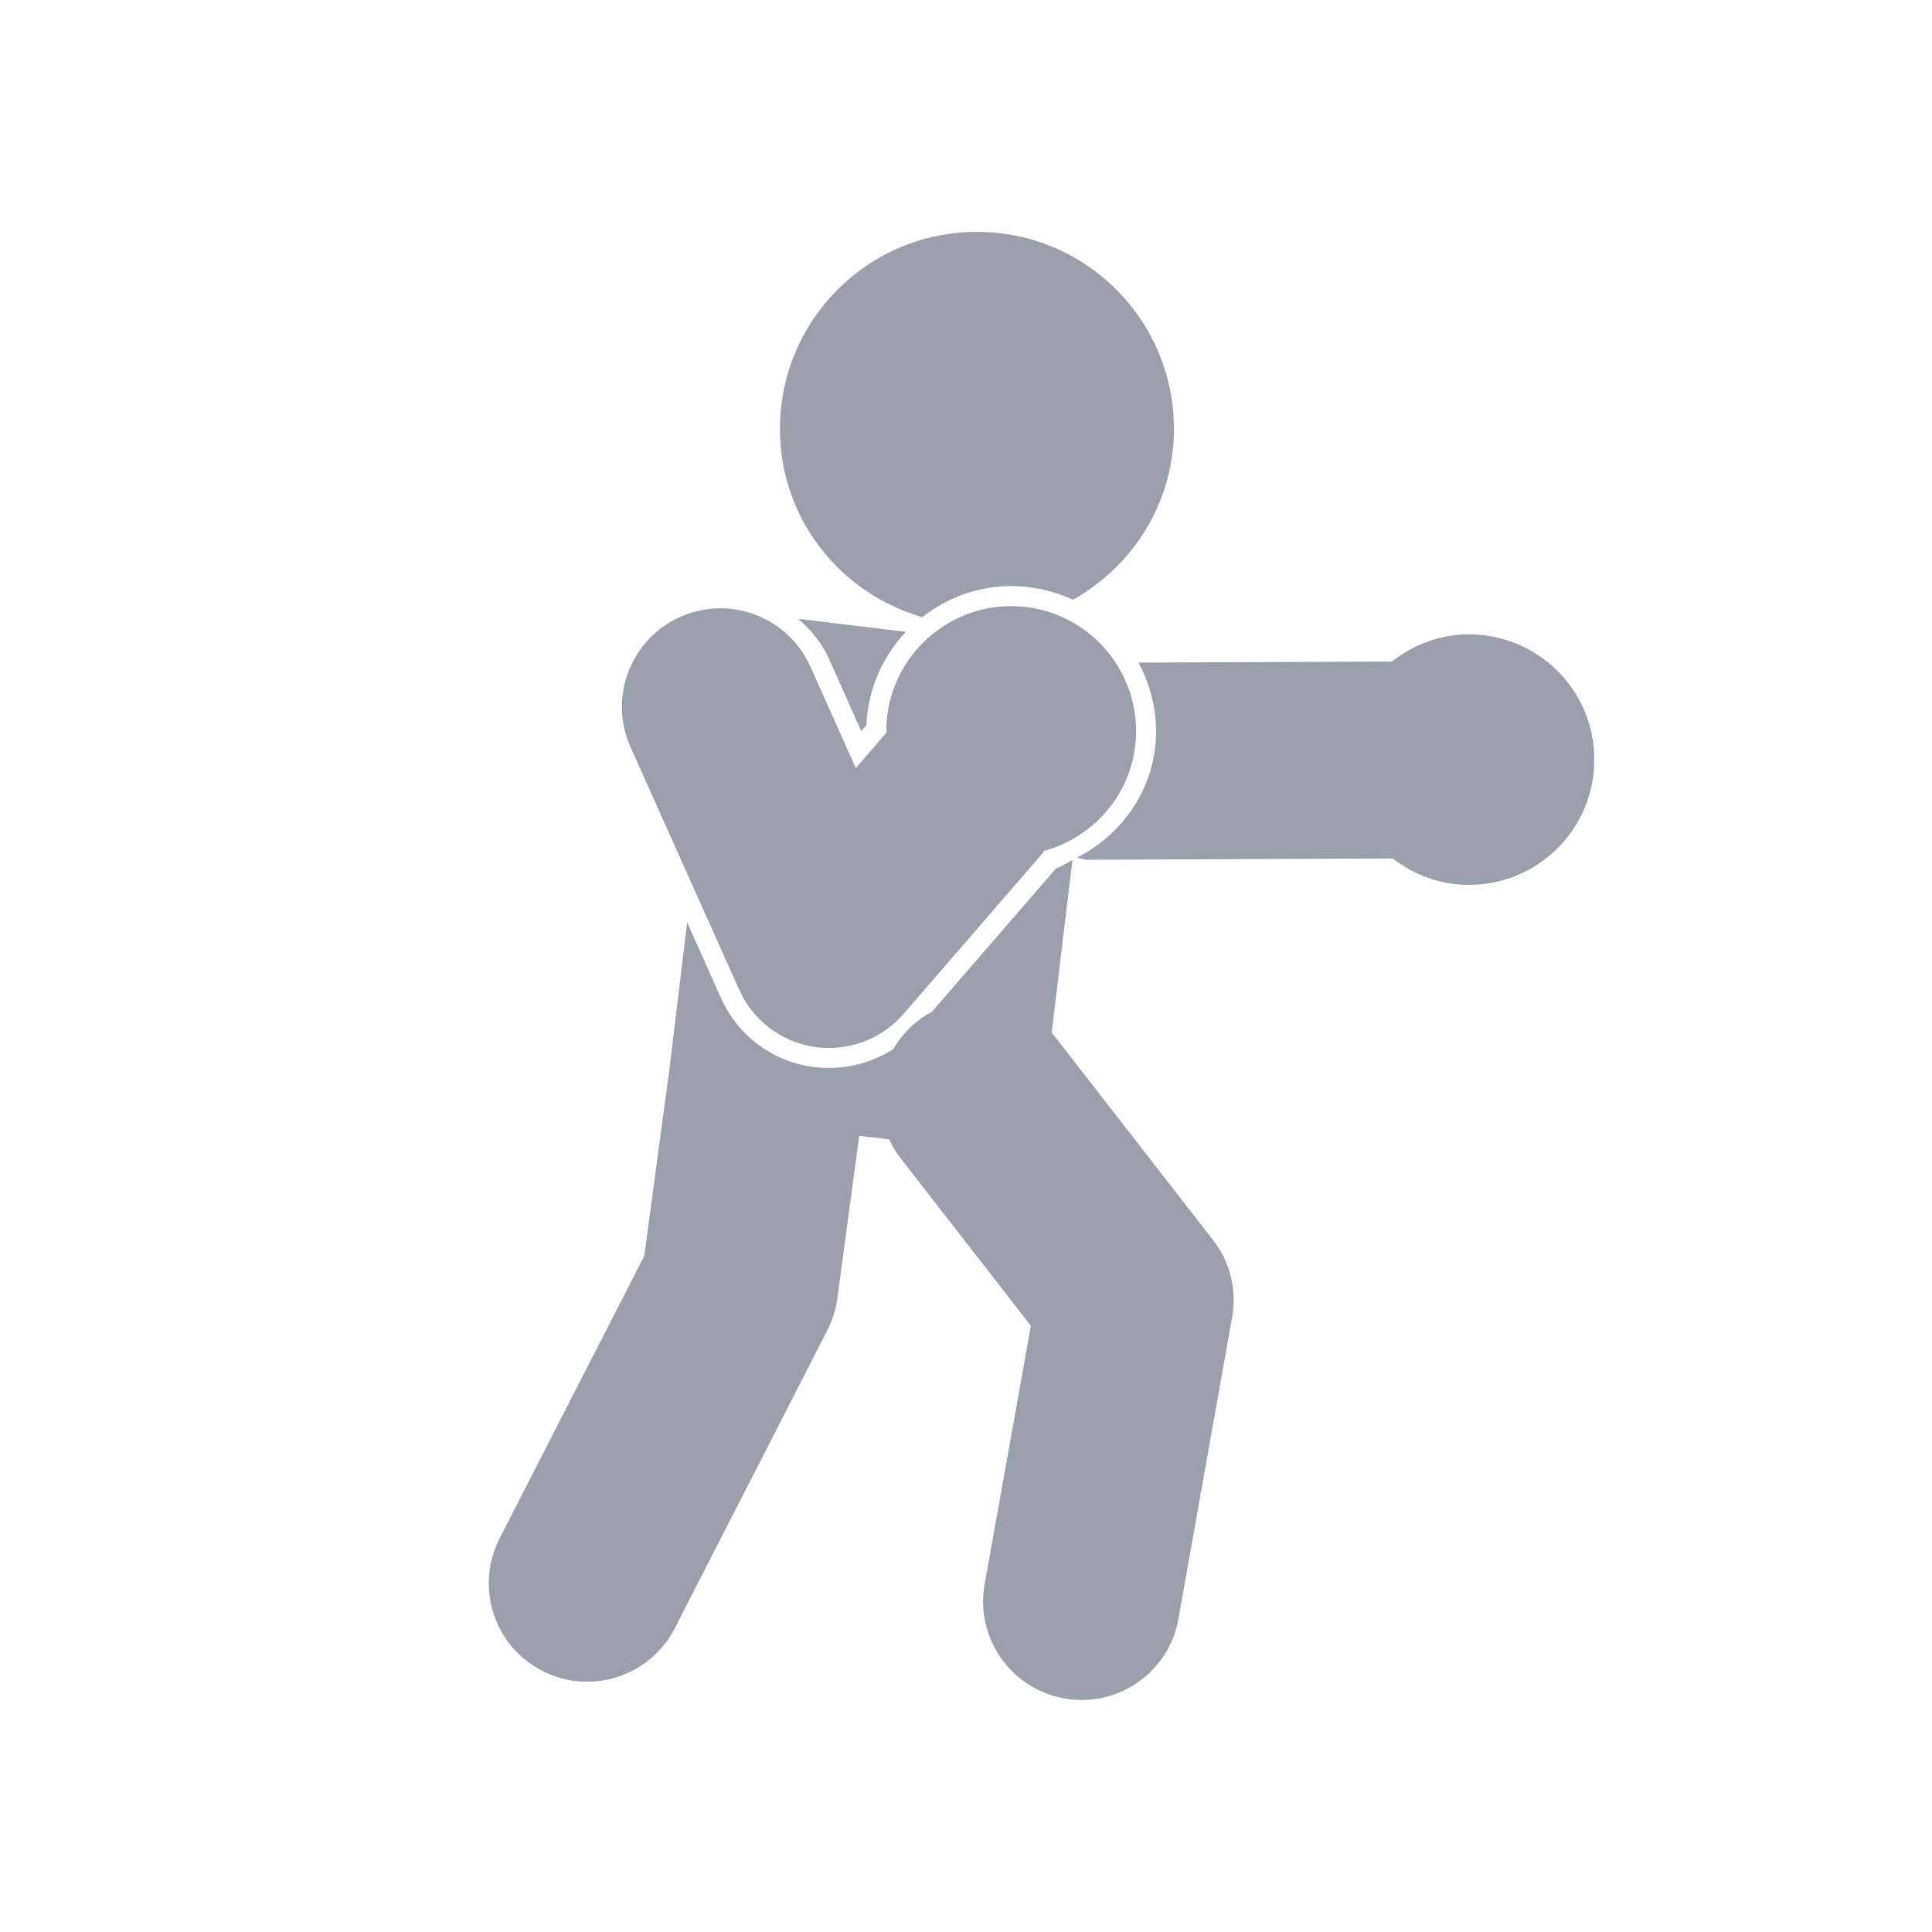 <?xml version="1.0" standalone="no"?><!DOCTYPE svg PUBLIC "-//W3C//DTD SVG 1.1//EN" "http://www.w3.org/Graphics/SVG/1.1/DTD/svg11.dtd"><svg t="1710474765703" class="icon" viewBox="0 0 1024 1024" version="1.1" xmlns="http://www.w3.org/2000/svg" p-id="2031" xmlns:xlink="http://www.w3.org/1999/xlink" width="200" height="200"><path d="M602.1 389.9c1.3-36.5-27.2-67.2-63.7-68.6-36.5-1.3-67.2 27.2-68.6 63.7 0 1.1 0.2 2.1 0.2 3.1l-16.4 19-24.1-53.8c-11.8-26.3-42.6-38.1-69-26.3-26.3 11.8-38.1 42.6-26.3 69l57.6 128.6c7.3 16.3 22.4 27.7 40 30.3 1.9 0.3 3.8 0.4 5.7 0.5 15.7 0.6 31-6 41.4-18l73.8-85.3c0.3-0.3 0.3-0.8 0.6-1.1 27.2-7.4 47.7-31.5 48.8-61.1z" fill="#9b9eab" p-id="2032"></path><path d="M488.8 327.1c13-10.2 29.3-16.5 47.2-16.5l2.9 0.1c10.5 0.4 20.6 2.9 29.8 7.2 31.8-17.9 53.5-51.5 53.5-90.6 0-57.7-46.7-104.4-104.4-104.4s-104.4 46.7-104.4 104.4c-0.1 47.5 31.9 87.2 75.4 99.8zM778.3 336.2c-15.4 0.1-29.3 5.6-40.5 14.4l-134.4 0.6c6.4 11.9 9.8 25.2 9.3 39-1 28.1-17.6 51.9-41.9 64.4 1.9 0.2 3.5 1.1 5.5 1.1h0.2l161.7-0.7c11.3 8.7 25.3 14.1 40.7 14 36.7-0.2 66.3-30 66.1-66.7-0.1-36.6-30-66.2-66.7-66.1zM642.9 657.2l-83.1-106.9c-0.8-1-1.6-1.9-2.4-2.9l11-91.5c-2.9 1.4-5.5 3.3-8.6 4.3l-65.8 76c-2.6 1.4-5.1 3-7.4 4.8-5.5 4.3-9.9 9.4-13.1 15-10 6.5-21.8 10-34 10h-2.3c-2.3-0.1-4.6-0.3-6.9-0.6-21.4-3.1-39.4-16.8-48.2-36.5l-17.9-40-9.9 82.2h-0.1l-12.7 94.5-76.7 149.8c-13.1 25.7-3 57.1 22.7 70.2 7 3.6 14.5 5.5 21.8 5.7 19.7 0.7 38.9-9.8 48.4-28.4l80.8-157.8c2.7-5.3 4.5-10.9 5.3-16.8l11.6-86.3 15.9 1.9c1.6 3.6 3.7 7 6.2 10.2l68.9 88.6-24.5 136.9c-5.1 28.4 13.8 55.5 42.2 60.6 2.5 0.4 4.9 0.7 7.3 0.8 25.6 0.9 48.6-17 53.2-43L653 698.4c2.7-14.6-1-29.6-10.1-41.2zM439.3 349l17.2 38.5 2.7-3.1c0.8-19.3 8.7-36.5 20.9-49.5l-57-6.9c6.6 5.8 12.4 12.6 16.2 21z" fill="#9b9eab" p-id="2033"></path></svg>